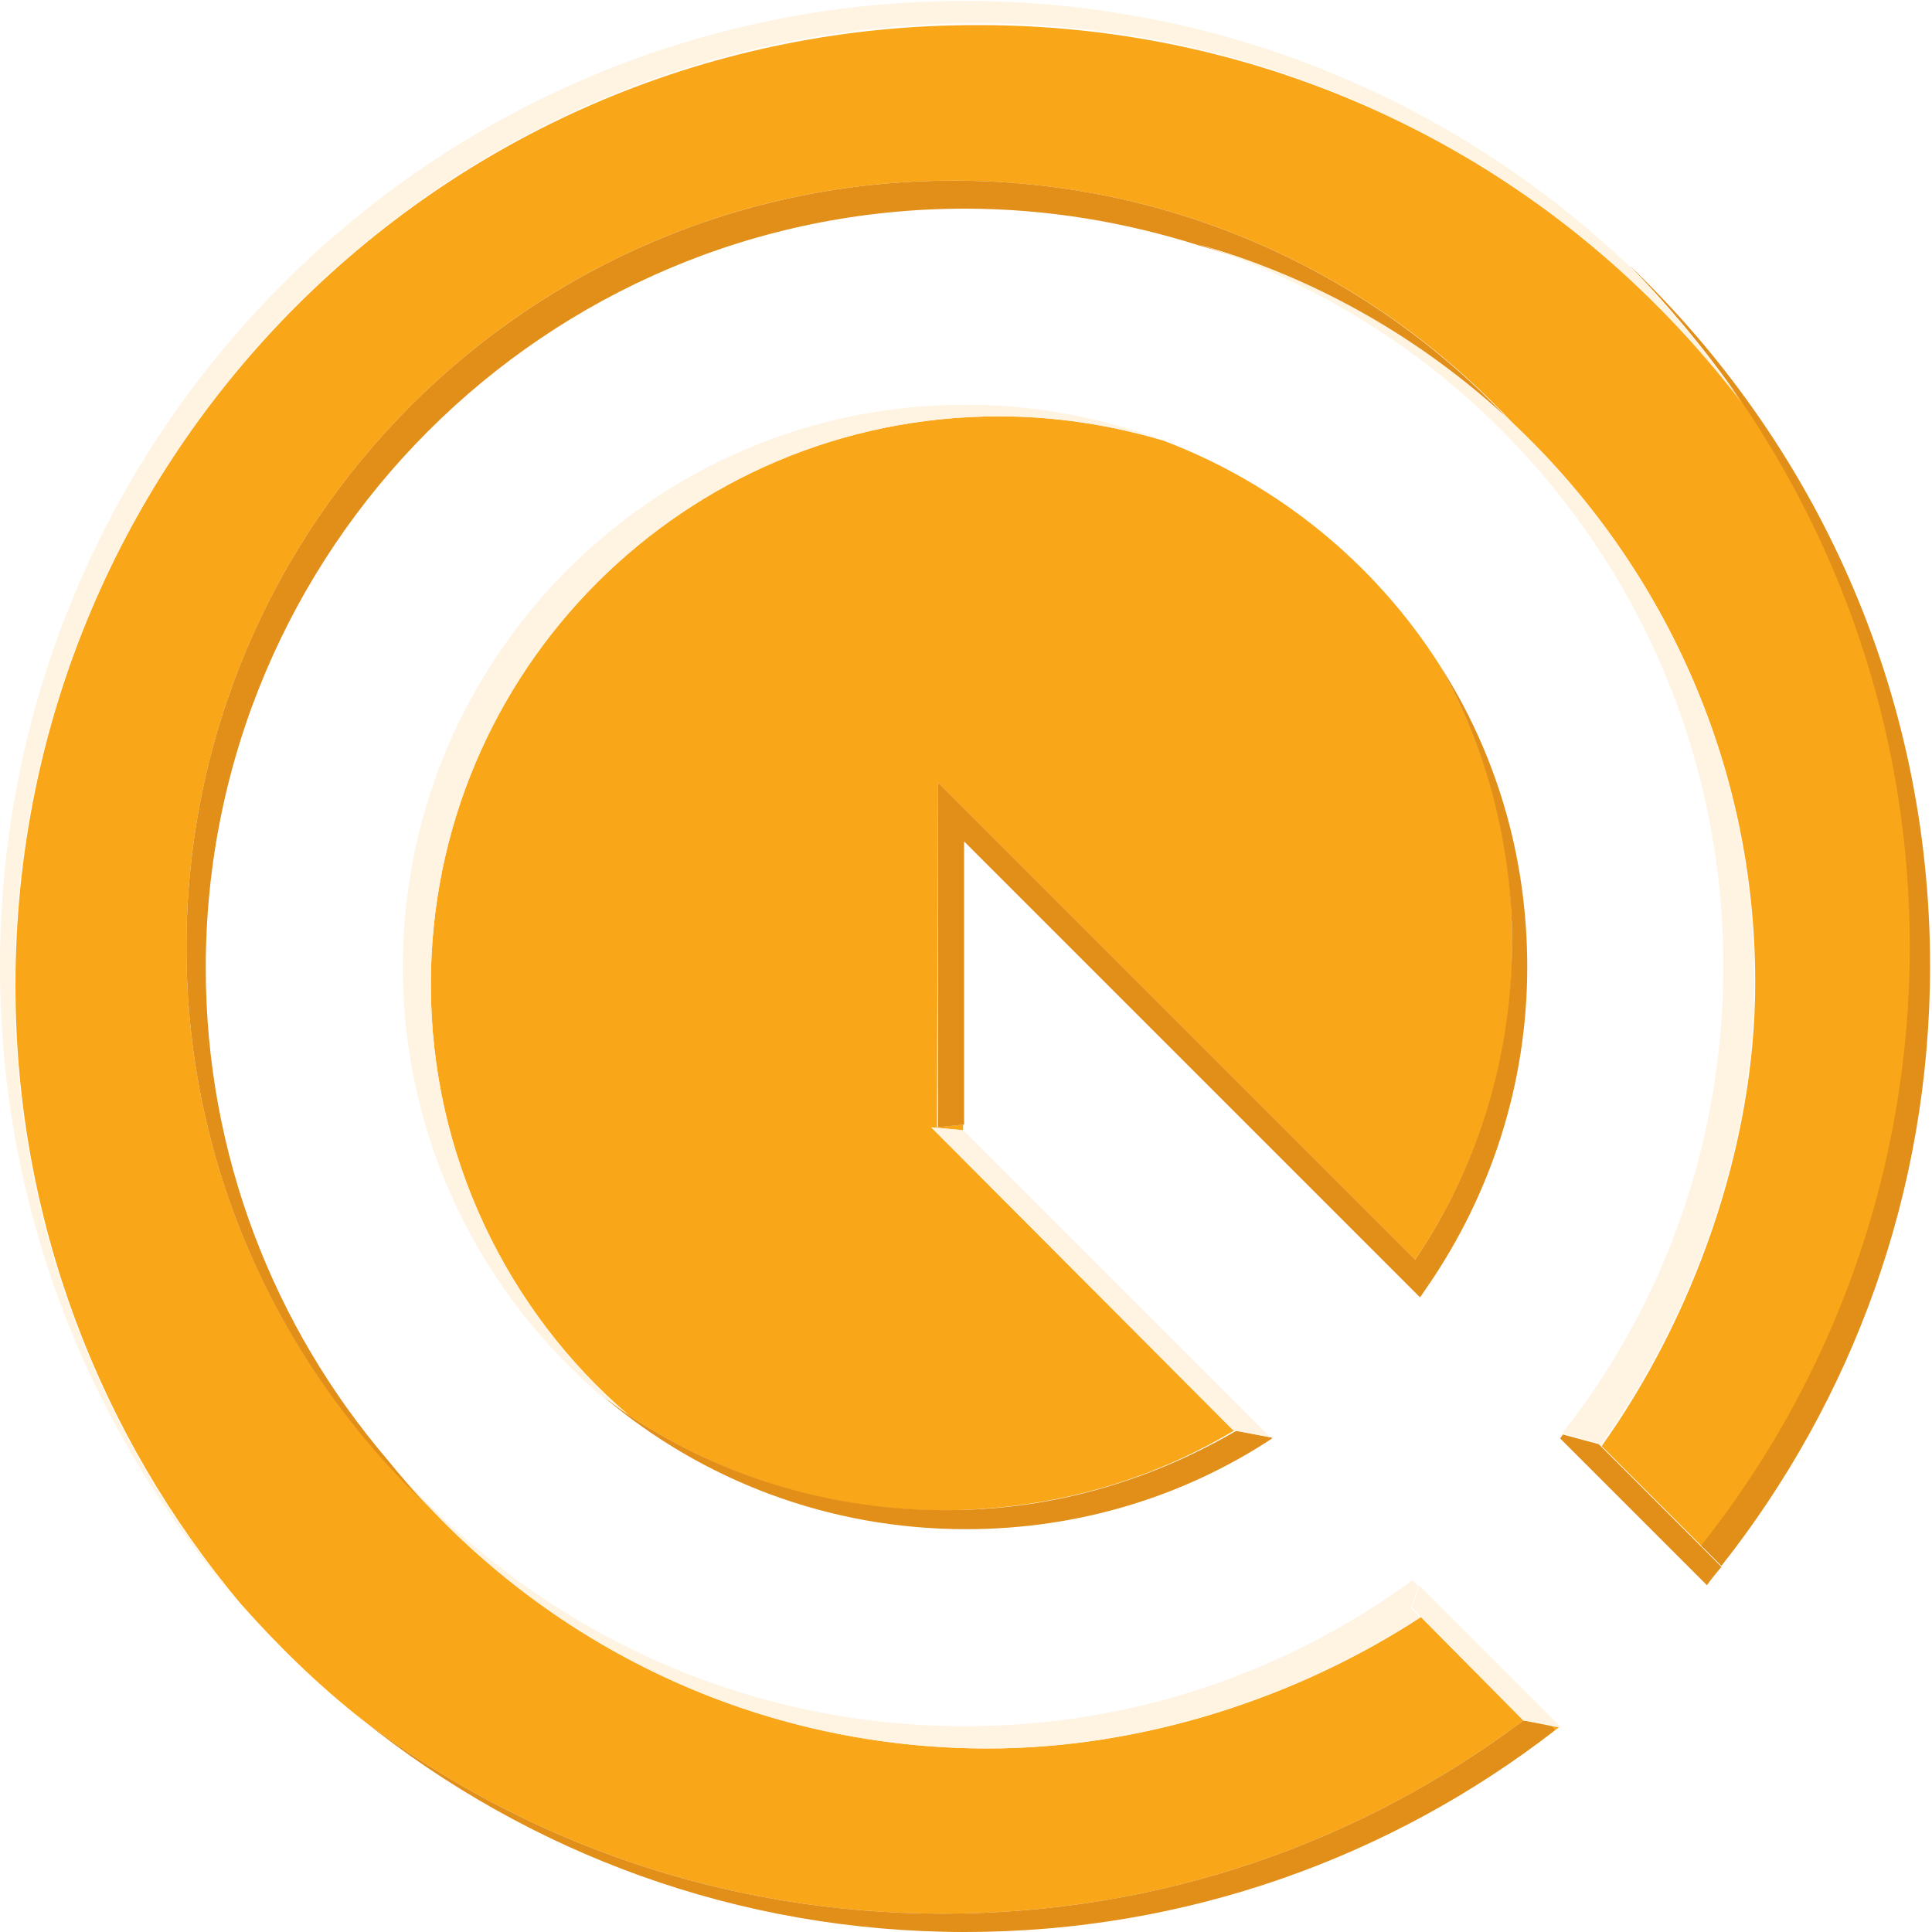 <?xml version="1.0" encoding="UTF-8" standalone="yes" ?>
<svg version="1.2" baseProfile="tiny-ps" viewBox="0 0 200 200" xml:space="preserve" xmlns="http://www.w3.org/2000/svg">
    <title>bimi-svg-tiny-12-ps</title>
    <rect fill="#FFFFFF" width="200" height="200"/>
    <g>
        <path fill="#FAA619" d="M97.1,81l49.4,49.4c6.7-9.9,10.5-22,10-34.9c-0.3-9.7-3-18.8-7.5-26.7c-6.7-10.5-16.7-18.7-28.6-23.2&#xD;&#xA;&#x9;&#x9;c-5.4-1.6-11.1-2.5-17-2.5c-32.5,0-58.8,26.3-58.8,58.8c0,17.8,7.9,33.8,20.5,44.6c9.9,6.6,21.9,10.3,34.7,9.8&#xD;&#xA;&#x9;&#x9;c10.3-0.4,19.8-3.3,28.1-8.3l-0.3,0l-31.2-31.3l3.3,0.3v-0.6l-2.7,0.3L97.1,81z"
        />
        <path fill="#FAA619" d="M157.7,178.1l-10.6-10.7c-12.7,8.3-28.7,13.6-44.8,13.6c-22.8,0-43.3-9.6-57.8-25&#xD;&#xA;&#x9;&#x9;C29,141.5,19.3,120.9,19.3,98.1c0-43.8,35.5-79.4,79.4-79.4c22.8,0,43.4,9.6,57.9,25.1c15.4,14.5,25.1,35,25.1,57.9&#xD;&#xA;&#x9;&#x9;c0,17.2-6.5,34.8-15.9,48l10.5,10.5c13.5-17.1,21.6-38.6,21.6-62c0-20.9-6.4-40.3-17.3-56.3c-18.2-23.9-46.9-39.3-79.2-39.3&#xD;&#xA;&#x9;&#x9;C46.1,2.4,1.6,47,1.6,102c0,24.4,8.8,46.7,23.3,64c3.9,4.4,8.1,8.5,12.7,12.1c16.7,12.6,37.5,20,60,20&#xD;&#xA;&#x9;&#x9;C120.2,198.1,140.9,190.7,157.7,178.1z"
        />
        <path fill="#FAA619" d="M161,179.1c0.1-0.1,0.3-0.2,0.4-0.3l-0.8-0.1L161,179.1z" />
        <path fill="#E18F18" d="M98.7,18.7c-43.8,0-79.4,35.5-79.4,79.4c0,22.8,9.7,43.4,25.1,57.9c-1.5-1.6-2.9-3.2-4.3-4.9&#xD;&#xA;&#x9;&#x9;c-11.7-13.7-18.8-31.5-18.8-50.9c0-43.4,35.2-78.6,78.6-78.6c8.5,0,16.6,1.4,24.2,3.8c12.3,3.5,23.3,9.9,32.4,18.4&#xD;&#xA;&#x9;&#x9;C142.1,28.3,121.5,18.7,98.7,18.7z"
        />
        <path fill="#FFF3E2" d="M102.2,181c16.1,0,32.1-5.3,44.8-13.6l-0.9-0.9l0.7-2.3l-0.6-0.6c-13,9.5-29,15.1-46.3,15.1&#xD;&#xA;&#x9;&#x9;c-23.9,0-45.4-10.7-59.8-27.6c1.4,1.7,2.8,3.4,4.3,4.9C58.9,171.4,79.5,181,102.2,181z" />
        <path fill="#FFF3E2" d="M165.7,149.6c9.5-13.3,15.9-30.8,15.9-48c0-22.8-9.6-43.4-25.1-57.9c-9.1-8.5-20.1-14.9-32.4-18.4&#xD;&#xA;&#x9;&#x9;c31.5,10.2,54.3,39.8,54.3,74.7c0,18.3-6.2,35.1-16.7,48.4l3.7,1L165.7,149.6z" />
        <path fill="#FFF3E2" d="M101.1,2.4c32.3,0,61,15.4,79.2,39.3c-3.5-5.1-7.4-9.8-11.7-14.2c-17.9-17-42.1-27.4-68.7-27.4&#xD;&#xA;&#x9;&#x9;C44.7,0.1,0,44.9,0,100.1c0,25.3,9.4,48.3,24.8,65.9c-14.5-17.3-23.3-39.6-23.3-64C1.6,47,46.1,2.4,101.1,2.4z" />
        <path fill="#FFF3E2" d="M44.6,101.9c0-32.5,26.3-58.8,58.8-58.8c5.9,0,11.6,0.9,17,2.5c-6.4-2.4-13.3-3.7-20.5-3.7&#xD;&#xA;&#x9;&#x9;c-32.1,0-58.2,26.1-58.2,58.2c0,17.9,8.1,33.9,20.8,44.6c0.8,0.6,1.7,1.2,2.5,1.8C52.6,135.7,44.6,119.7,44.6,101.9z" />
        <path fill="#E18F18" d="M146.5,130.4L97.1,81l0,35.7l2.7-0.3V87.1l47.2,47.2c0.3-0.4,0.6-0.9,0.9-1.3L146.5,130.4&#xD;&#xA;&#x9;&#x9;C146.4,130.5,146.5,130.4,146.5,130.4z" />
        <path fill="#E18F18" d="M99.8,156.3c-12.8,0.4-24.8-3.2-34.7-9.8c-0.9-0.6-1.7-1.2-2.5-1.8c10.1,8.5,23.1,13.6,37.4,13.6&#xD;&#xA;&#x9;&#x9;c11.7,0,22.6-3.4,31.7-9.4l-0.1-0.1l-3.6-0.7C119.6,153,110,156,99.8,156.3z" />
        <path fill="#E18F18" d="M149,68.8c4.5,7.9,7.1,17,7.5,26.7c0.4,12.9-3.3,25-10,34.9c0,0,0,0.1-0.1,0.1l1.5,2.5&#xD;&#xA;&#x9;&#x9;c6.4-9.4,10.2-20.7,10.2-32.9C158.1,88.5,154.8,77.8,149,68.8z" />
        <path fill="#E18F18" d="M197.7,98c0,23.4-8.1,45-21.6,62l2.1,2.1c13.5-17.1,21.6-38.6,21.6-62.1c0-28.6-12-54.3-31.2-72.6&#xD;&#xA;&#x9;&#x9;c4.3,4.4,8.2,9.1,11.7,14.2C191.3,57.8,197.7,77.2,197.7,98z" />
        <path fill="#E18F18" d="M157.7,178.1L157.7,178.1c-16.8,12.6-37.5,20-60.1,20c-22.5,0-43.3-7.4-60-20C54.7,191.8,76.3,200,99.9,200&#xD;&#xA;&#x9;&#x9;c23,0,44.2-7.8,61.1-20.9l-0.4-0.5L157.7,178.1z" />
        <path fill="#E18F18" d="M178.2,162.2l-2.1-2.1l-10.5-10.5l-0.1-0.1l-3.7-1c-0.1,0.1-0.2,0.3-0.3,0.4l15.2,15.2&#xD;&#xA;&#x9;&#x9;C177.2,163.4,177.7,162.8,178.2,162.2z" />
        <path fill="#FFF3E2" d="M147.1,167.4l10.6,10.7l0,0l3,0.6l0.8,0.1c0,0,0,0,0.1,0l-14.7-14.7l-0.7,2.3L147.1,167.4z" />
        <polygon fill="#FFF3E2" points="127.6,148 127.8,148.1 131.5,148.8 99.7,117 99.7,117 96.4,116.7 &#x9;" />
    </g>
</svg>
